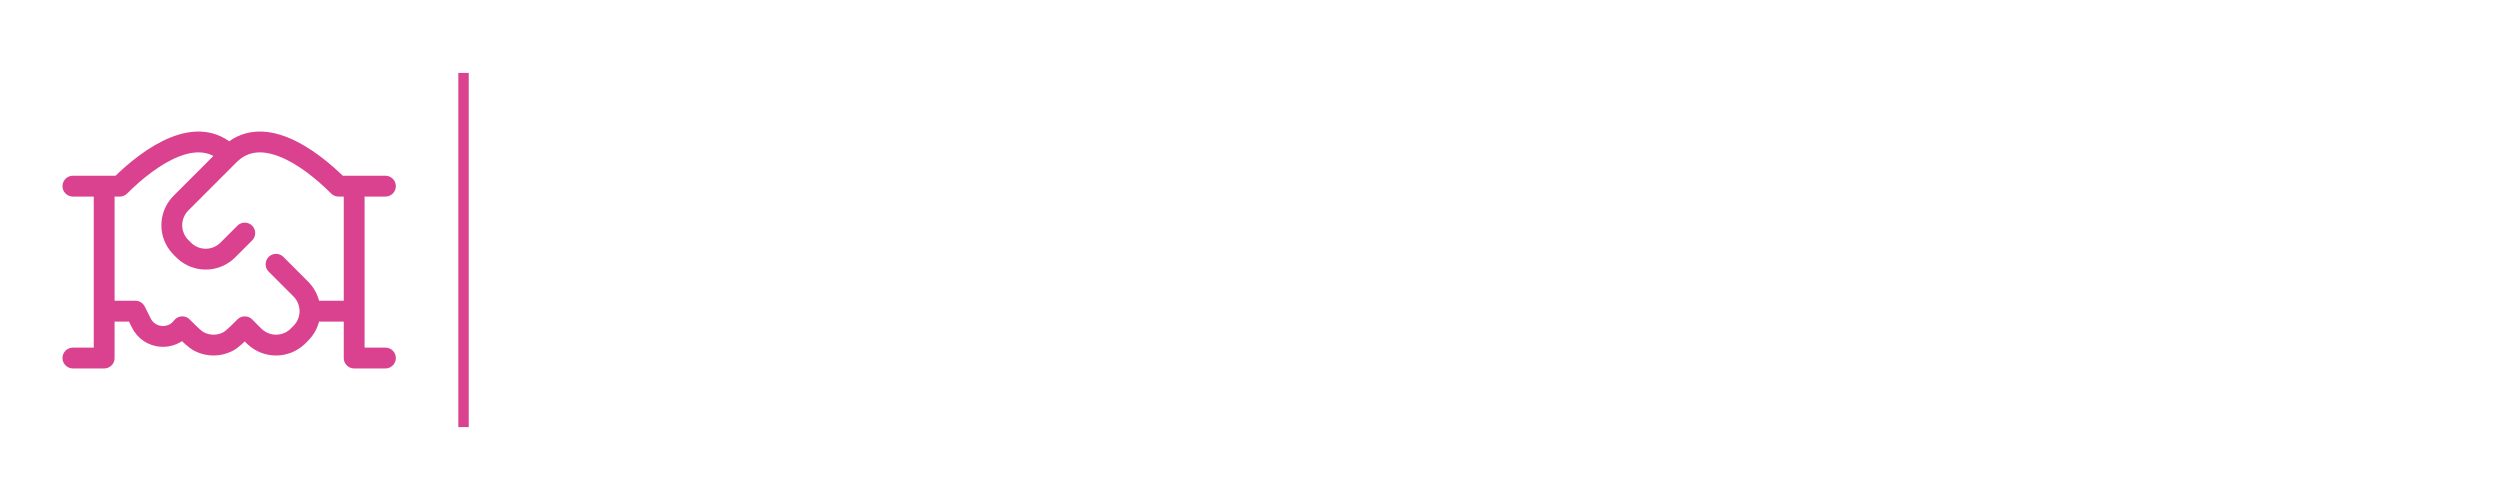 <svg width="240" height="48" viewBox="0 0 240 48" fill="none" xmlns="http://www.w3.org/2000/svg">
<path d="M37 17.871H34M34 17.871H32.5C29.5 14.874 25 11.871 22 14.871M34 17.871V29.871M22 14.871L17.499 19.374C17.38 19.493 17.321 19.552 17.273 19.605C16.233 20.75 16.233 22.498 17.274 23.642C17.322 23.694 17.381 23.754 17.5 23.873C17.619 23.992 17.679 24.051 17.732 24.099C18.876 25.139 20.624 25.139 21.768 24.099C21.82 24.051 21.88 23.991 21.999 23.872L23.499 22.372M22 14.871C19 11.871 14.5 14.874 11.5 17.871H10M34 29.871V34.371H37M34 29.871H29.757M10 17.871H7M10 17.871V29.871M10 29.871H13L13.573 31.017C14.343 32.558 16.466 32.749 17.5 31.371C18.318 32.189 18.727 32.598 19.168 32.817C20.007 33.233 20.993 33.233 21.832 32.817C22.273 32.598 22.682 32.189 23.5 31.371L24.25 32.121C24.369 32.24 24.429 32.3 24.482 32.349C25.626 33.389 27.374 33.389 28.518 32.349C28.571 32.3 28.631 32.24 28.75 32.121C28.869 32.002 28.929 31.942 28.977 31.889C30.017 30.745 30.017 28.997 28.977 27.853C28.929 27.8 28.869 27.741 28.75 27.621L26.5 25.371M10 29.871V34.371H7" stroke="#DA428F" stroke-width="2" stroke-linecap="round" stroke-linejoin="round"/>
<line x1="44.5" y1="7" x2="44.5" y2="41" stroke="#DA428F"/>
</svg>
